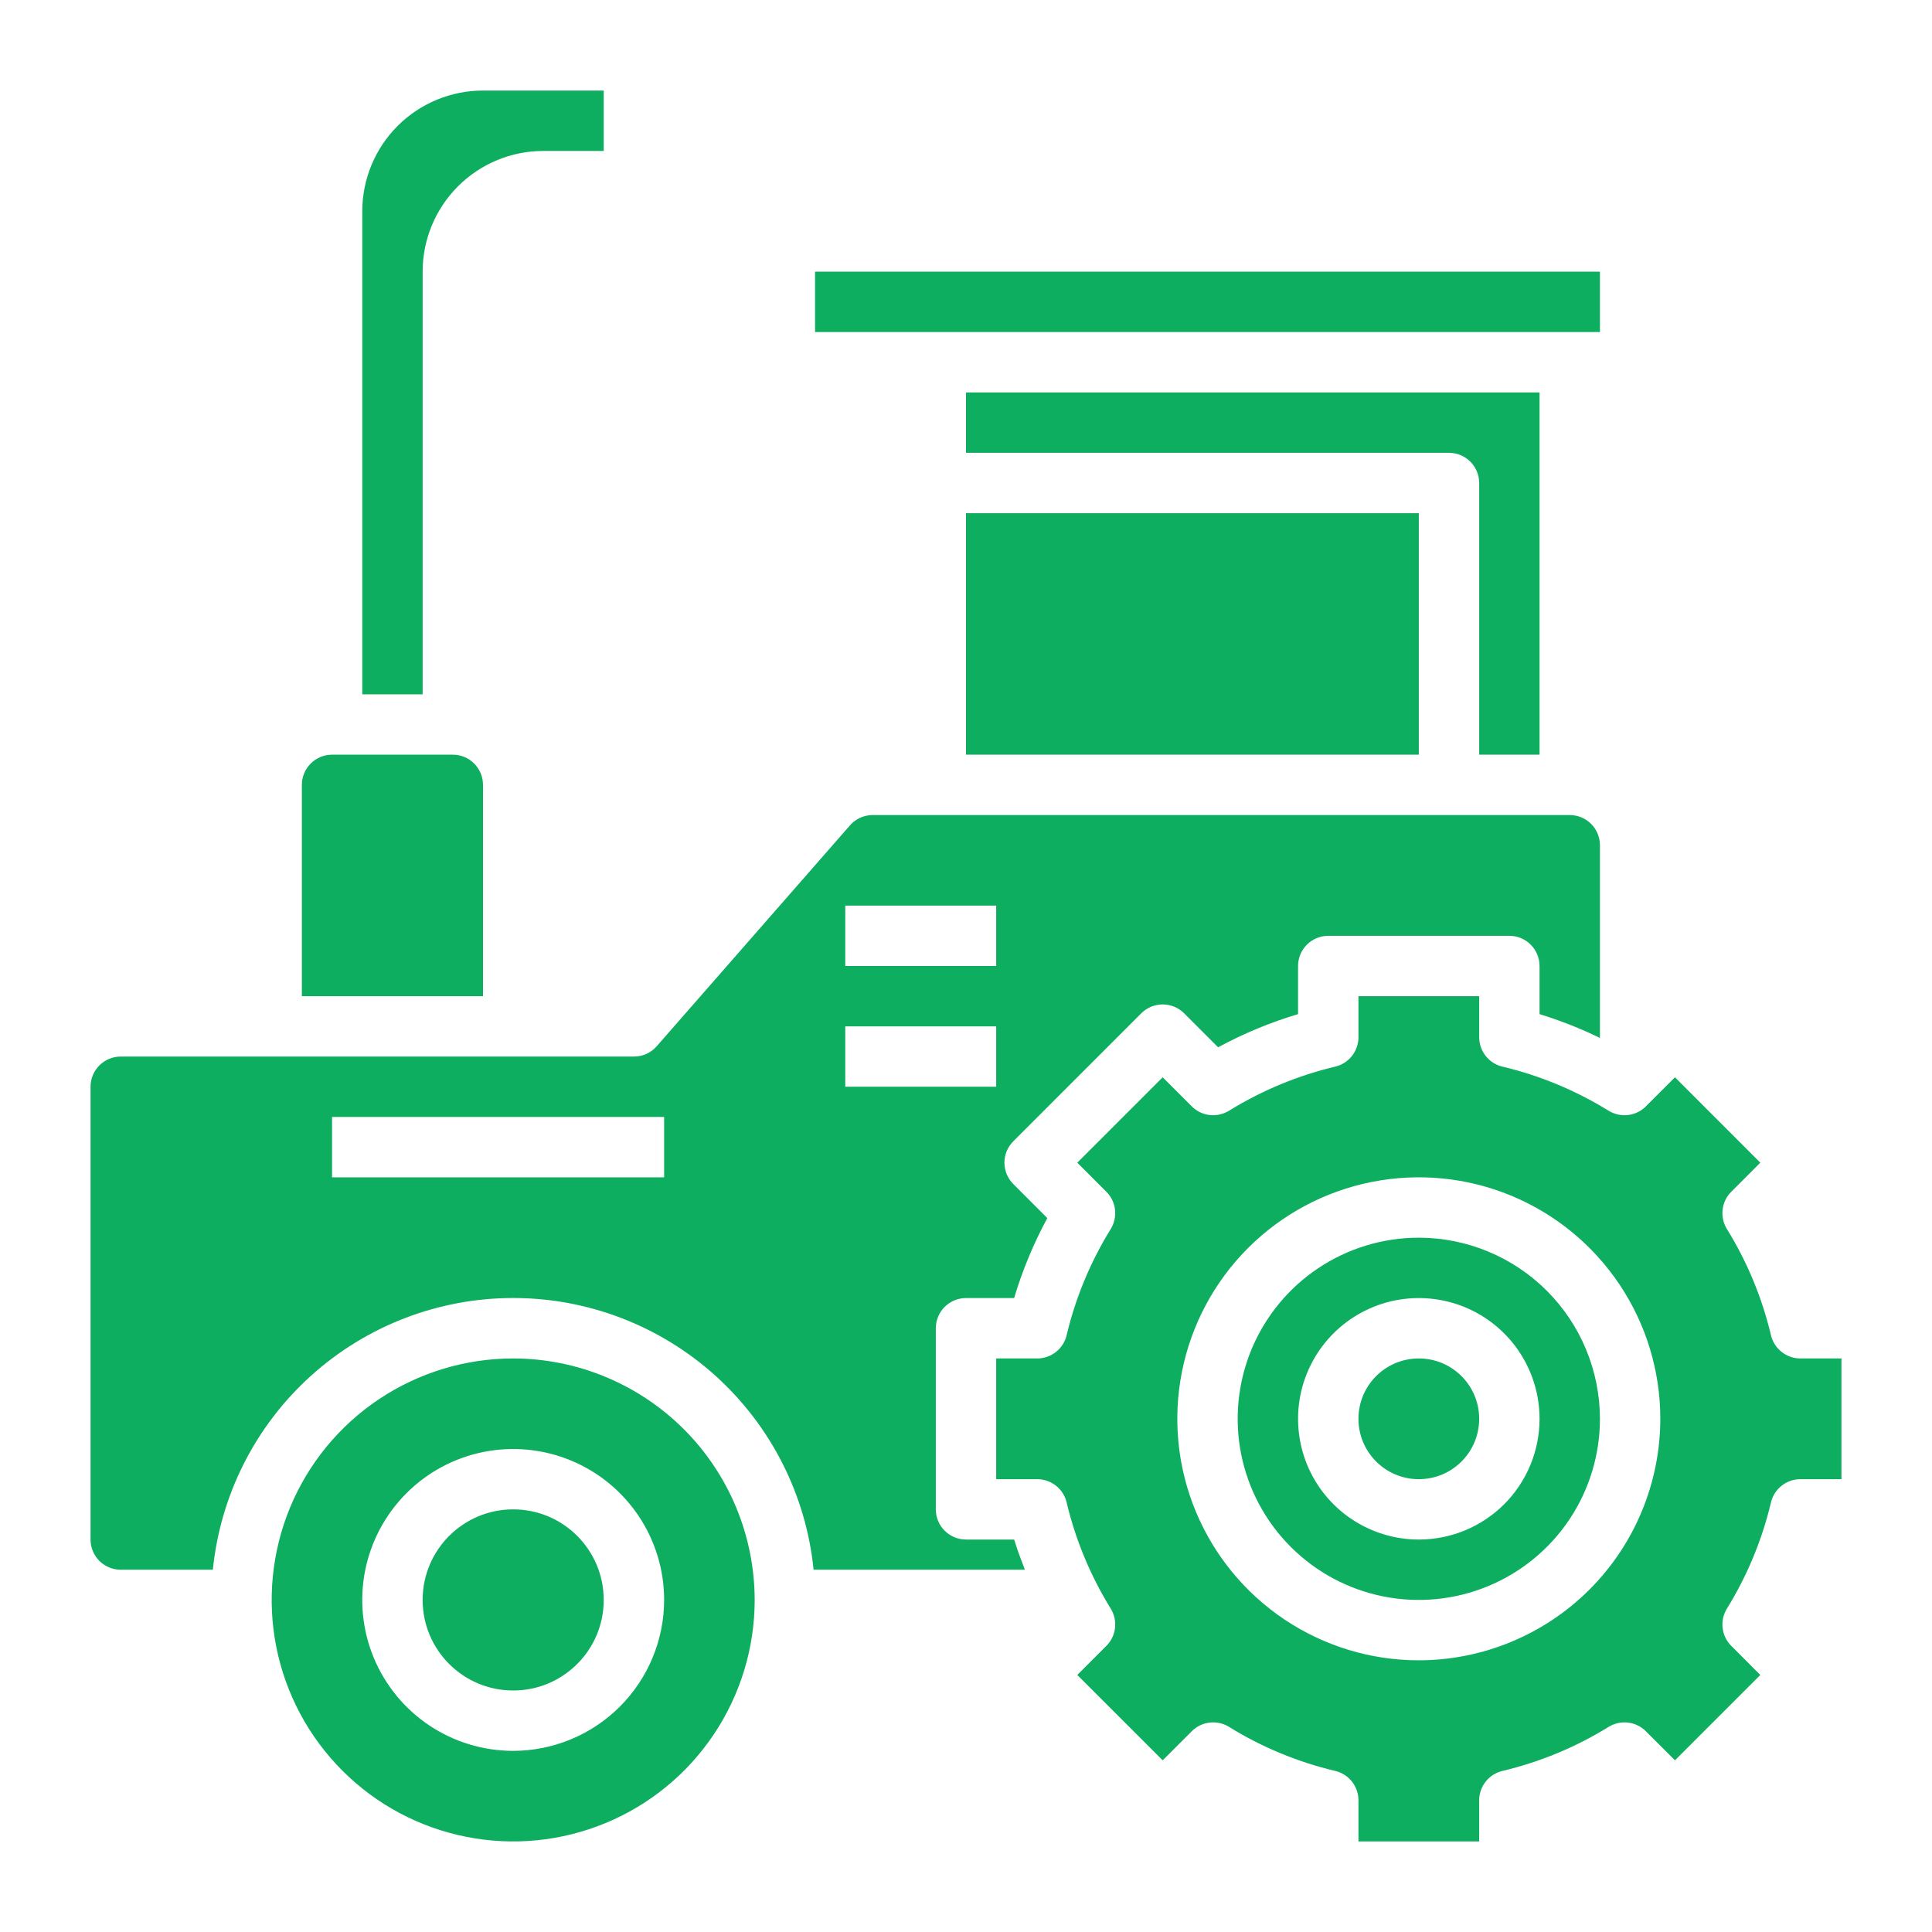 <svg width="45" height="45" viewBox="0 0 45 45" fill="none" xmlns="http://www.w3.org/2000/svg">
<path d="M11.953 31.641C10.841 31.641 9.753 31.971 8.828 32.589C7.903 33.207 7.182 34.085 6.756 35.113C6.331 36.141 6.219 37.272 6.436 38.363C6.653 39.454 7.189 40.456 7.976 41.243C8.762 42.03 9.765 42.566 10.856 42.782C11.947 43 13.078 42.888 14.106 42.462C15.134 42.037 16.012 41.316 16.63 40.391C17.248 39.466 17.578 38.378 17.578 37.266C17.576 35.774 16.983 34.344 15.929 33.29C14.874 32.236 13.444 31.642 11.953 31.641ZM11.953 40.781C11.258 40.781 10.578 40.575 10 40.189C9.422 39.803 8.971 39.253 8.705 38.611C8.439 37.969 8.369 37.262 8.505 36.58C8.641 35.898 8.976 35.271 9.467 34.78C9.959 34.288 10.585 33.953 11.267 33.818C11.949 33.682 12.656 33.752 13.299 34.018C13.941 34.284 14.49 34.734 14.876 35.312C15.263 35.891 15.469 36.57 15.469 37.266C15.468 38.198 15.097 39.091 14.438 39.75C13.779 40.409 12.885 40.78 11.953 40.781ZM11.25 18.281C11.25 18.095 11.176 17.916 11.044 17.784C10.912 17.652 10.733 17.578 10.547 17.578H7.734C7.548 17.578 7.369 17.652 7.237 17.784C7.105 17.916 7.031 18.095 7.031 18.281V23.203H11.25V18.281Z" fill="#0EAE60"/>
<path d="M11.953 39.375C13.118 39.375 14.062 38.431 14.062 37.266C14.062 36.101 13.118 35.156 11.953 35.156C10.788 35.156 9.844 36.101 9.844 37.266C9.844 38.431 10.788 39.375 11.953 39.375Z" fill="#0EAE60"/>
<path d="M9.844 6.328C9.844 5.582 10.14 4.867 10.668 4.339C11.195 3.812 11.91 3.516 12.656 3.516H14.062V2.109H11.25C10.504 2.109 9.789 2.406 9.261 2.933C8.734 3.461 8.438 4.176 8.438 4.922V16.172H9.844V6.328ZM22.5 11.953H33.047V17.578H22.5V11.953Z" fill="#0EAE60"/>
<path d="M35.859 17.578V9.141H22.5V10.547H33.75C33.937 10.547 34.115 10.621 34.247 10.753C34.379 10.885 34.453 11.063 34.453 11.25V17.578H35.859ZM18.984 6.328H37.266V7.734H18.984V6.328ZM33.047 28.828C32.212 28.828 31.397 29.076 30.703 29.539C30.009 30.003 29.469 30.662 29.149 31.432C28.83 32.203 28.746 33.052 28.909 33.87C29.072 34.688 29.474 35.44 30.064 36.03C30.654 36.62 31.405 37.022 32.224 37.185C33.042 37.347 33.89 37.264 34.661 36.944C35.432 36.625 36.091 36.084 36.555 35.391C37.018 34.697 37.266 33.881 37.266 33.047C37.264 31.928 36.82 30.856 36.029 30.065C35.238 29.274 34.165 28.829 33.047 28.828ZM33.047 35.859C32.491 35.859 31.947 35.694 31.484 35.385C31.022 35.076 30.661 34.637 30.448 34.123C30.236 33.609 30.18 33.044 30.288 32.498C30.397 31.953 30.665 31.451 31.058 31.058C31.451 30.665 31.953 30.397 32.498 30.288C33.044 30.18 33.609 30.236 34.123 30.448C34.637 30.661 35.076 31.022 35.385 31.484C35.694 31.947 35.859 32.491 35.859 33.047C35.859 33.793 35.563 34.508 35.036 35.036C34.508 35.563 33.793 35.859 33.047 35.859Z" fill="#0EAE60"/>
<path d="M33.047 34.453C33.824 34.453 34.453 33.824 34.453 33.047C34.453 32.27 33.824 31.641 33.047 31.641C32.27 31.641 31.641 32.27 31.641 33.047C31.641 33.824 32.27 34.453 33.047 34.453Z" fill="#0EAE60"/>
<path d="M22.5 35.859C22.314 35.859 22.135 35.785 22.003 35.653C21.871 35.522 21.797 35.343 21.797 35.156V30.938C21.797 30.751 21.871 30.572 22.003 30.44C22.135 30.308 22.314 30.234 22.5 30.234H23.621C23.814 29.588 24.073 28.964 24.394 28.372L23.601 27.578C23.469 27.446 23.395 27.267 23.395 27.081C23.395 26.894 23.469 26.716 23.601 26.584L26.584 23.6C26.716 23.469 26.895 23.395 27.082 23.395C27.268 23.395 27.447 23.469 27.579 23.6L28.372 24.393C28.965 24.072 29.589 23.813 30.234 23.621V22.5C30.234 22.314 30.308 22.135 30.44 22.003C30.572 21.871 30.751 21.797 30.938 21.797H35.156C35.343 21.797 35.522 21.871 35.653 22.003C35.785 22.135 35.859 22.314 35.859 22.5V23.621C36.342 23.769 36.812 23.955 37.266 24.176V19.688C37.266 19.501 37.191 19.322 37.06 19.19C36.928 19.058 36.749 18.984 36.562 18.984H20.325C20.225 18.985 20.126 19.006 20.035 19.047C19.944 19.089 19.862 19.149 19.797 19.225L15.296 24.369C15.23 24.445 15.149 24.505 15.057 24.547C14.966 24.588 14.866 24.61 14.766 24.609H2.812C2.626 24.609 2.447 24.683 2.315 24.815C2.183 24.947 2.109 25.126 2.109 25.312V35.859C2.109 36.046 2.183 36.225 2.315 36.357C2.447 36.488 2.626 36.562 2.812 36.562H4.958C5.132 34.828 5.944 33.22 7.237 32.05C8.53 30.881 10.211 30.233 11.954 30.233C13.697 30.233 15.378 30.881 16.671 32.05C17.964 33.22 18.776 34.828 18.95 36.562H23.872C23.783 36.331 23.693 36.098 23.622 35.859H22.5ZM15.469 27.422H7.734V26.016H15.469V27.422ZM19.688 21.094H23.203V22.5H19.688V21.094ZM19.688 23.906H23.203V25.312H19.688V23.906Z" fill="#0EAE60"/>
<path d="M41.934 31.641C41.775 31.641 41.622 31.587 41.498 31.489C41.373 31.391 41.286 31.253 41.249 31.099C41.042 30.225 40.695 29.39 40.223 28.626C40.14 28.491 40.104 28.332 40.123 28.174C40.141 28.017 40.212 27.871 40.324 27.759L41.001 27.081L39.013 25.092L38.335 25.77C38.223 25.882 38.077 25.953 37.919 25.971C37.762 25.989 37.603 25.954 37.468 25.871C36.704 25.399 35.869 25.052 34.995 24.844C34.84 24.808 34.703 24.72 34.605 24.596C34.507 24.472 34.453 24.318 34.453 24.16V23.203H31.641V24.16C31.641 24.318 31.587 24.472 31.489 24.596C31.391 24.72 31.253 24.808 31.099 24.844C30.225 25.052 29.39 25.399 28.626 25.871C28.491 25.954 28.332 25.989 28.174 25.971C28.017 25.953 27.871 25.882 27.759 25.77L27.081 25.092L25.092 27.081L25.77 27.759C25.882 27.871 25.953 28.017 25.971 28.174C25.989 28.332 25.954 28.491 25.871 28.626C25.399 29.39 25.052 30.225 24.844 31.099C24.808 31.253 24.72 31.391 24.596 31.489C24.472 31.587 24.318 31.641 24.16 31.641H23.203V34.453H24.16C24.318 34.453 24.472 34.507 24.596 34.605C24.72 34.703 24.808 34.84 24.844 34.995C25.052 35.869 25.399 36.704 25.871 37.468C25.954 37.603 25.989 37.762 25.971 37.919C25.953 38.077 25.882 38.223 25.77 38.335L25.092 39.013L27.081 41.001L27.759 40.324C27.871 40.211 28.017 40.141 28.174 40.122C28.332 40.104 28.491 40.139 28.626 40.222C29.389 40.695 30.224 41.041 31.099 41.248C31.253 41.284 31.39 41.372 31.489 41.496C31.587 41.62 31.641 41.774 31.641 41.933V42.891H34.453V41.933C34.453 41.774 34.507 41.62 34.605 41.496C34.703 41.372 34.841 41.284 34.995 41.248C35.869 41.041 36.704 40.695 37.468 40.222C37.603 40.139 37.762 40.104 37.919 40.122C38.077 40.141 38.223 40.211 38.335 40.324L39.013 41.001L41.001 39.013L40.324 38.335C40.212 38.223 40.141 38.077 40.123 37.919C40.104 37.762 40.14 37.603 40.223 37.468C40.695 36.704 41.042 35.869 41.249 34.995C41.286 34.84 41.373 34.703 41.498 34.605C41.622 34.507 41.775 34.453 41.934 34.453H42.891V31.641H41.934ZM33.047 38.672C31.934 38.672 30.847 38.342 29.922 37.724C28.997 37.106 28.276 36.227 27.85 35.2C27.424 34.172 27.313 33.041 27.53 31.95C27.747 30.858 28.283 29.856 29.069 29.069C29.856 28.283 30.858 27.747 31.95 27.53C33.041 27.313 34.172 27.424 35.2 27.85C36.227 28.276 37.106 28.997 37.724 29.922C38.342 30.847 38.672 31.934 38.672 33.047C38.67 34.538 38.077 35.968 37.023 37.023C35.968 38.077 34.538 38.67 33.047 38.672Z" fill="#0EAE60"/>
</svg>

